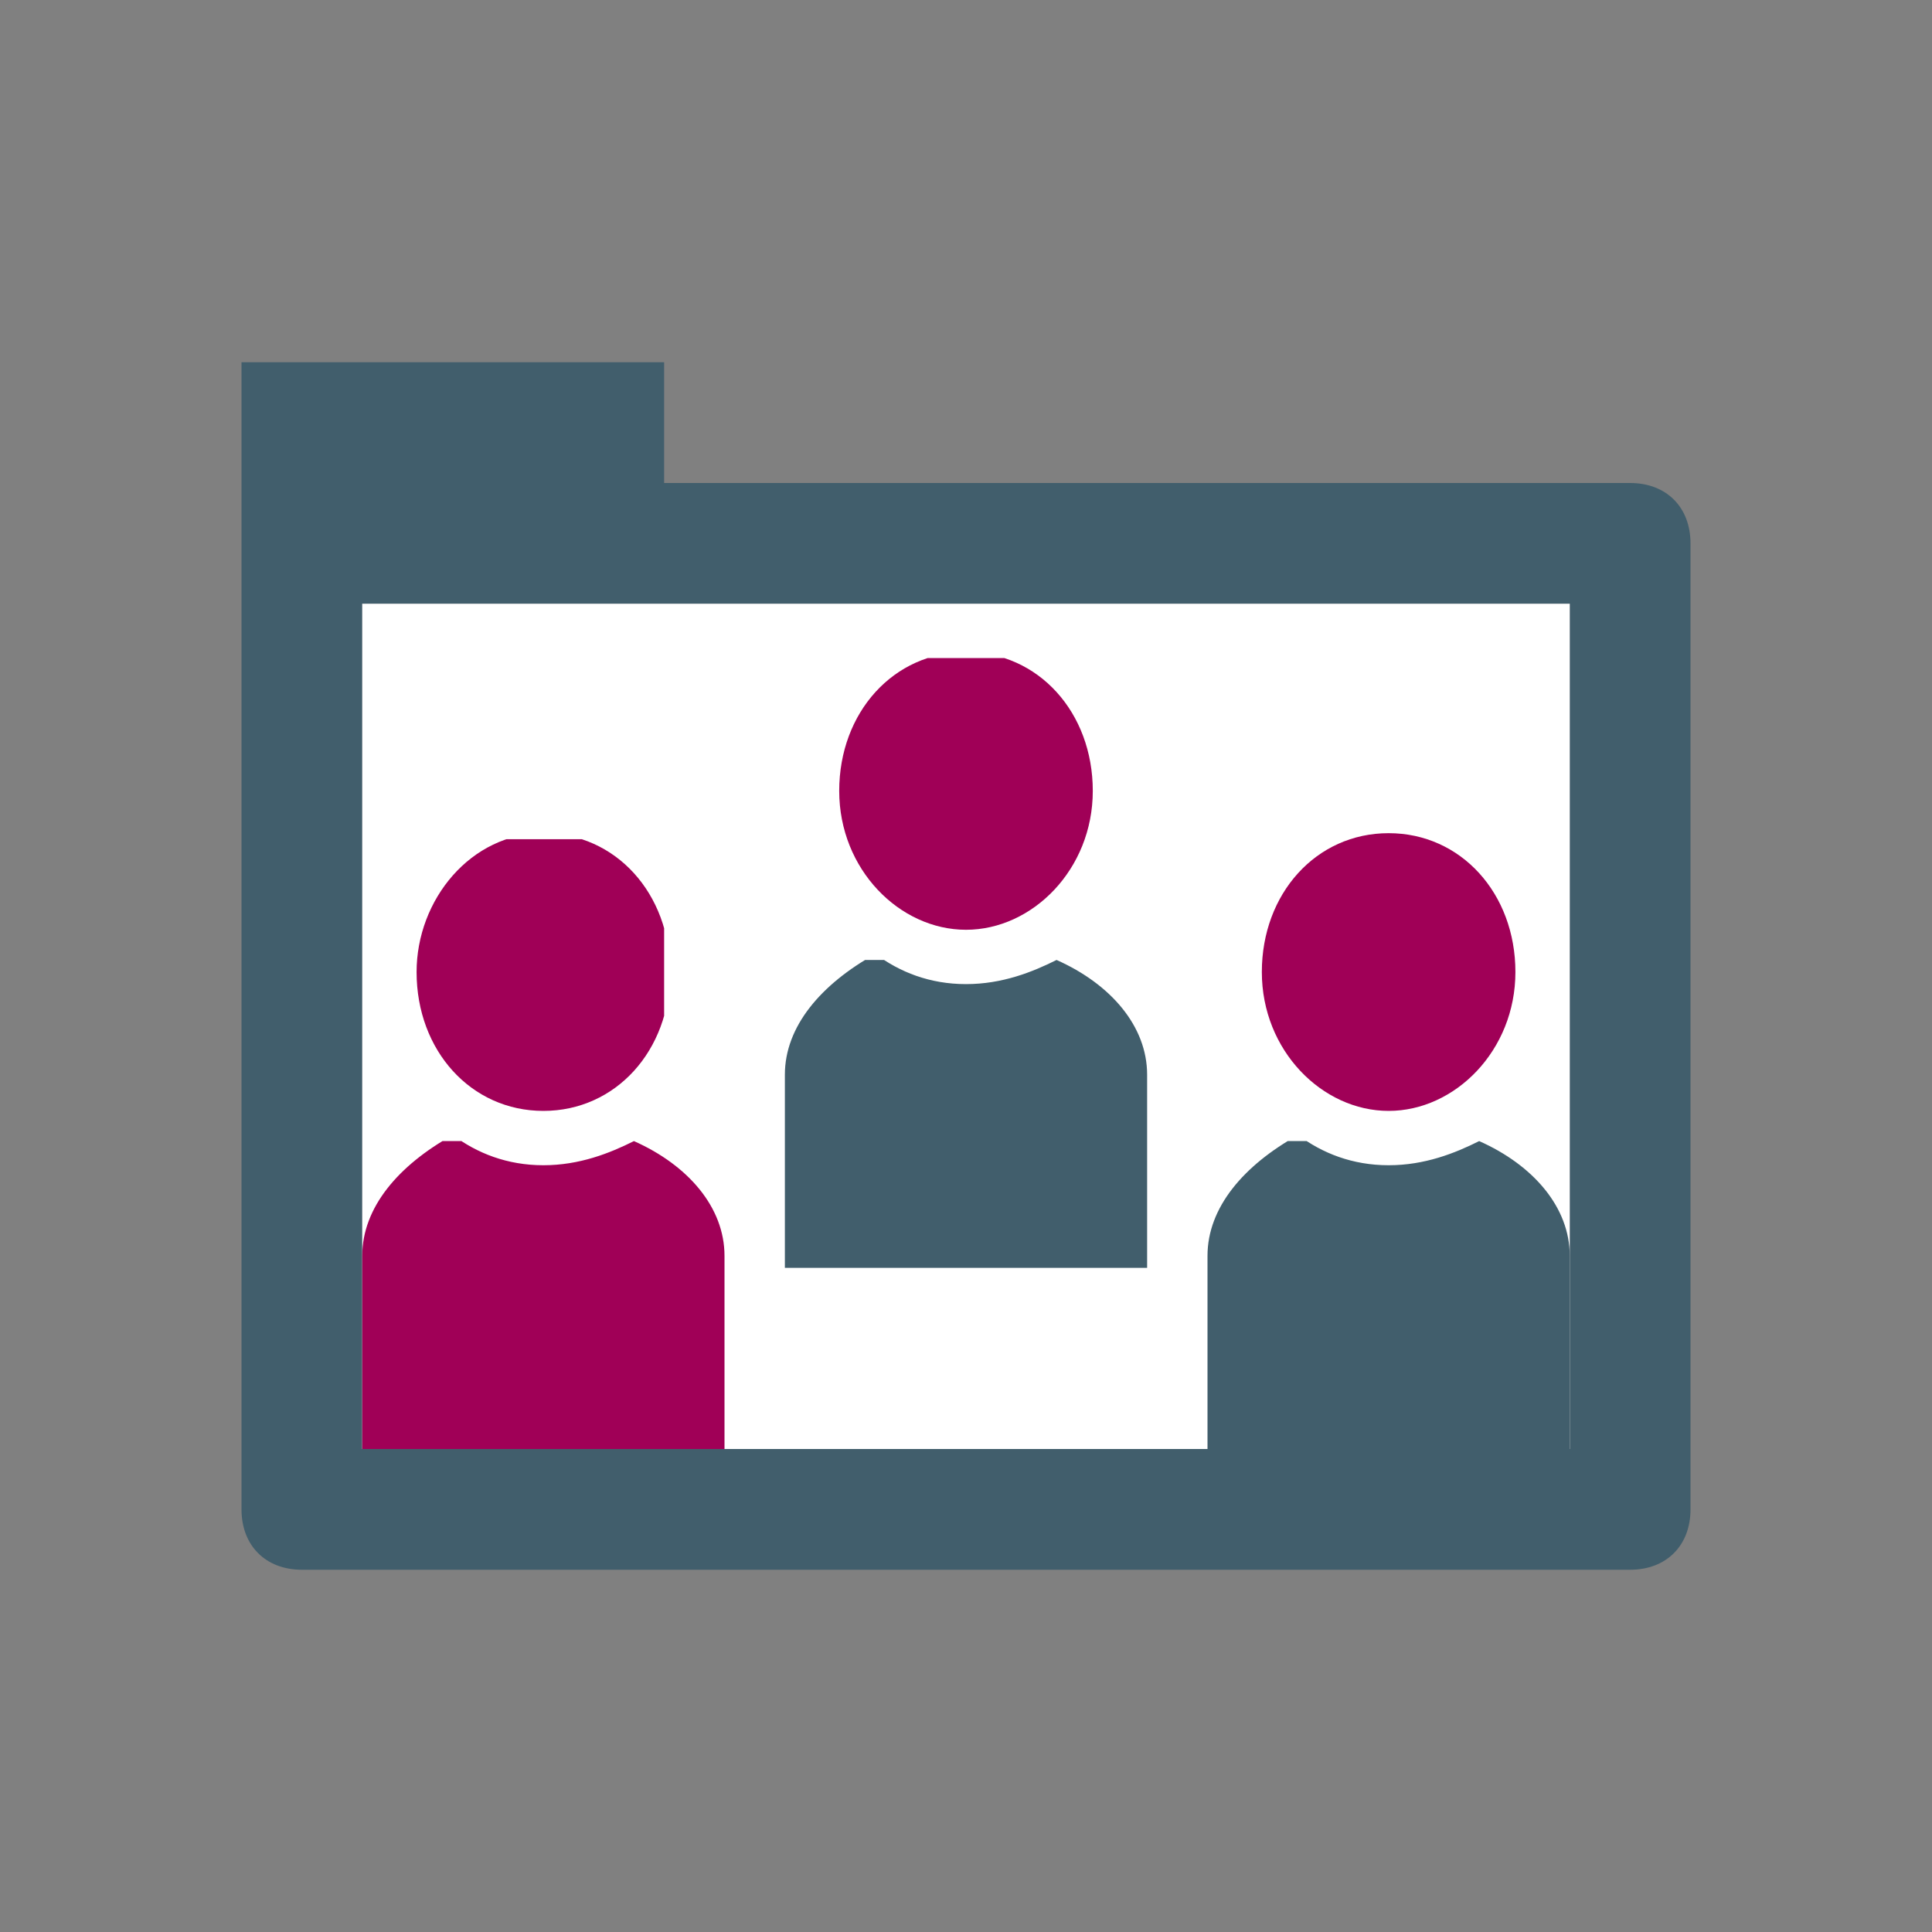 <?xml version="1.0" encoding="utf-8"?>
<!-- Generator: Adobe Illustrator 17.1.0, SVG Export Plug-In . SVG Version: 6.00 Build 0)  -->
<!DOCTYPE svg PUBLIC "-//W3C//DTD SVG 1.1//EN" "http://www.w3.org/Graphics/SVG/1.1/DTD/svg11.dtd">
<svg version="1.1" id="Layer_1" xmlns="http://www.w3.org/2000/svg" xmlns:xlink="http://www.w3.org/1999/xlink" x="0px" y="0px"
	 viewBox="0 0 32 32" enable-background="new 0 0 32 32" xml:space="preserve">
<rect x="0" y="0" width="32" height="32" fill="#808080" stroke="none"/>
<g>
	<rect fill="none" width="32" height="32"/>
	<g>
		<g>
			<g>
				<defs>
					<rect id="SVGID_1_" width="32" height="32"/>
				</defs>
				<clipPath id="SVGID_2_">
					<use xlink:href="#SVGID_1_"  overflow="visible"/>
				</clipPath>
				<path clip-path="url(#SVGID_2_)" fill="#415E6C" d="M6,24h20V10H6V24z M27,26H5c-0.6,0-1-0.4-1-1V6h7v2h16c0.6,0,1,0.4,1,1v16
					C28,25.6,27.6,26,27,26"/>
			</g>
		</g>
	</g>
	<rect x="6" y="10" fill="#FFFFFF" width="20" height="14"/>
</g>
<g>
	<g>
		<defs>
			<path id="SVGID_3_" d="M9,19.3c-0.6,0-1.1-0.2-1.5-0.5C6.6,19.3,6,20,6,20.8V24h6v-3.2c0-0.8-0.6-1.5-1.5-1.9
				C10.1,19.1,9.6,19.3,9,19.3"/>
		</defs>
		<clipPath id="SVGID_4_">
			<use xlink:href="#SVGID_3_"  overflow="visible"/>
		</clipPath>
		
			<linearGradient id="SVGID_5_" gradientUnits="userSpaceOnUse" x1="-619.781" y1="-33.618" x2="-619.113" y2="-33.618" gradientTransform="matrix(9 0 0 9 5584 324)">
			<stop  offset="0" style="stop-color:#A00057"/>
			<stop  offset="1.983430e-002" style="stop-color:#A00057"/>
			<stop  offset="1" style="stop-color:#A00057"/>
		</linearGradient>
		<rect x="6" y="18.9" clip-path="url(#SVGID_4_)" fill="url(#SVGID_5_)" width="6" height="5.1"/>
	</g>
</g>
<g>
	<g>
		<defs>
			<path id="SVGID_6_" d="M6.9,16.1c0,1.3,0.9,2.3,2.1,2.3s2.1-1,2.1-2.3s-0.9-2.3-2.1-2.3S6.9,14.9,6.9,16.1"/>
		</defs>
		<clipPath id="SVGID_7_">
			<use xlink:href="#SVGID_6_"  overflow="visible"/>
		</clipPath>
		
			<linearGradient id="SVGID_8_" gradientUnits="userSpaceOnUse" x1="-584.303" y1="-35.216" x2="-583.635" y2="-35.216" gradientTransform="matrix(6.188 0 0 6.188 3622.281 234)">
			<stop  offset="0" style="stop-color:#A00057"/>
			<stop  offset="1.983430e-002" style="stop-color:#A00057"/>
			<stop  offset="1" style="stop-color:#A00057"/>
		</linearGradient>
		<rect x="6.9" y="13.9" clip-path="url(#SVGID_7_)" fill="url(#SVGID_8_)" width="4.1" height="4.5"/>
	</g>
</g>
<g>
	<g>
		<defs>
			<rect id="SVGID_9_" x="6" y="10.9" width="20" height="13.2"/>
		</defs>
		<clipPath id="SVGID_10_">
			<use xlink:href="#SVGID_9_"  overflow="visible"/>
		</clipPath>
		<path clip-path="url(#SVGID_10_)" fill="#A00057​" d="M23,18.4c1.1,0,2.1-1,2.1-2.3s-0.9-2.3-2.1-2.3s-2.1,1-2.1,2.3
			S21.9,18.4,23,18.4"/>
	</g>
	<g>
		<defs>
			<rect id="SVGID_11_" x="6" y="10.9" width="20" height="13.2"/>
		</defs>
		<clipPath id="SVGID_12_">
			<use xlink:href="#SVGID_11_"  overflow="visible"/>
		</clipPath>
		<path clip-path="url(#SVGID_12_)" fill="#A00057" d="M16,15.4c1.1,0,2.1-1,2.1-2.3s-0.9-2.3-2.1-2.3s-2.1,1-2.1,2.3
			S14.9,15.4,16,15.4"/>
	</g>
</g>
<g>
	<g>
		<defs>
			<path id="SVGID_13_" d="M16,16.3c-0.6,0-1.1-0.2-1.5-0.5C13.6,16.3,13,17,13,17.8V21h6v-3.2c0-0.8-0.6-1.5-1.5-1.9
				C17.1,16.1,16.6,16.3,16,16.3"/>
		</defs>
		<clipPath id="SVGID_14_">
			<use xlink:href="#SVGID_13_"  overflow="visible"/>
		</clipPath>
		
			<linearGradient id="SVGID_15_" gradientUnits="userSpaceOnUse" x1="-620.169" y1="-33.452" x2="-619.502" y2="-33.452" gradientTransform="matrix(9 0 0 9 5594.519 319.5)">
			<stop  offset="0" style="stop-color:#415E6C"/>
			<stop  offset="1.983430e-002" style="stop-color:#415E6C"/>
			<stop  offset="1" style="stop-color:#415E6C"/>
		</linearGradient>
		<rect x="13" y="15.9" clip-path="url(#SVGID_14_)" fill="url(#SVGID_15_)" width="6" height="5.1"/>
	</g>
</g>
<g>
	<g>
		<defs>
			<path id="SVGID_16_" d="M23,19.3c-0.6,0-1.1-0.2-1.5-0.5C20.6,19.3,20,20,20,20.8V24h6v-3.2c0-0.8-0.6-1.5-1.5-1.9
				C24.1,19.1,23.6,19.3,23,19.3"/>
		</defs>
		<clipPath id="SVGID_17_">
			<use xlink:href="#SVGID_16_"  overflow="visible"/>
		</clipPath>
		
			<linearGradient id="SVGID_18_" gradientUnits="userSpaceOnUse" x1="-620.556" y1="-33.618" x2="-619.889" y2="-33.618" gradientTransform="matrix(9 0 0 9 5605 324)">
			<stop  offset="0" style="stop-color:#415E6C"/>
			<stop  offset="1.983430e-002" style="stop-color:#415E6C"/>
			<stop  offset="1" style="stop-color:#415E6C"/>
		</linearGradient>
		<rect x="20" y="18.9" clip-path="url(#SVGID_17_)" fill="url(#SVGID_18_)" width="6" height="5.1"/>
	</g>
</g>
</svg>
